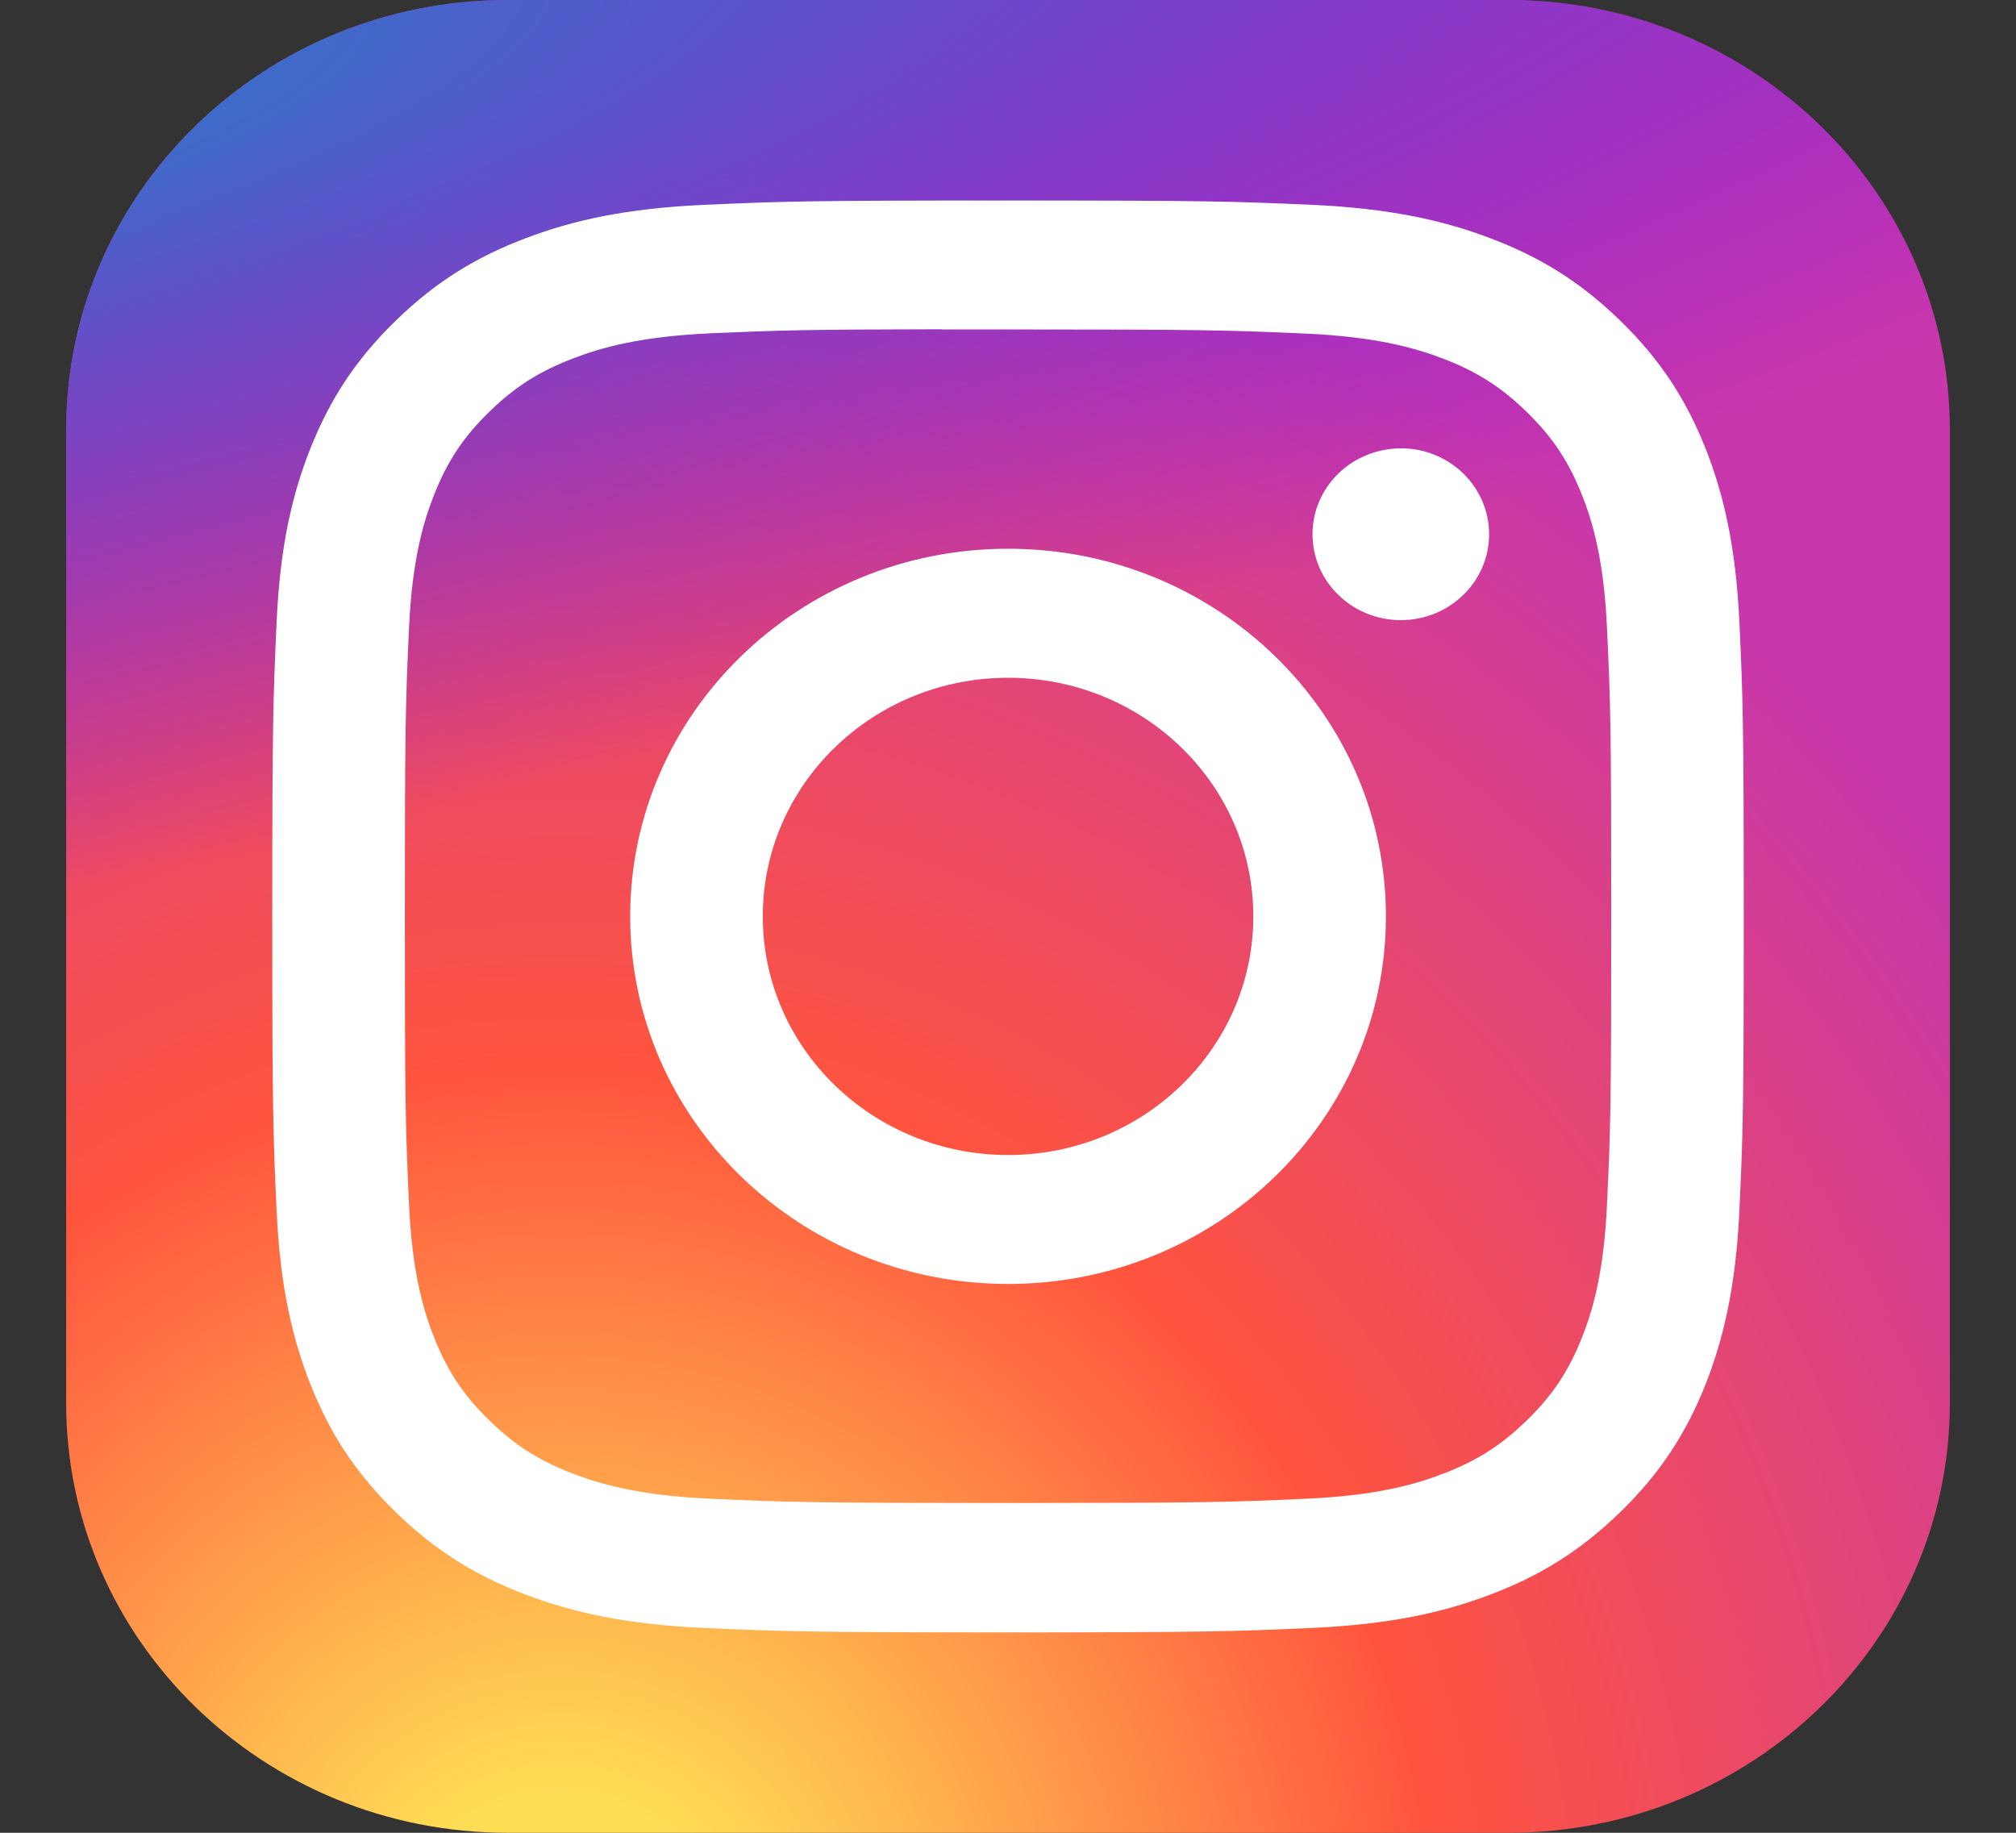 <svg width="22" height="20" viewBox="0 0 22 20" fill="none" xmlns="http://www.w3.org/2000/svg">
<rect x="0" y="0" width="22" height="20" fill="#333333" stroke="none"/>
<g clip-path="url(#clip0_295_7318)">
<path d="M16.46 0H5.54C2.879 0 0.722 2.099 0.722 4.688V15.312C0.722 17.901 2.879 20 5.54 20H16.46C19.121 20 21.278 17.901 21.278 15.312V4.688C21.278 2.099 19.121 0 16.46 0Z" fill="url(#paint0_radial_295_7318)"/>
<path d="M16.46 0H5.54C2.879 0 0.722 2.099 0.722 4.688V15.312C0.722 17.901 2.879 20 5.54 20H16.46C19.121 20 21.278 17.901 21.278 15.312V4.688C21.278 2.099 19.121 0 16.46 0Z" fill="url(#paint1_radial_295_7318)"/>
<path d="M11.001 2.188C8.82 2.188 8.546 2.197 7.69 2.235C6.835 2.273 6.252 2.404 5.741 2.598C5.213 2.797 4.765 3.064 4.319 3.499C3.872 3.933 3.598 4.369 3.392 4.882C3.193 5.379 3.057 5.947 3.019 6.779C2.981 7.612 2.971 7.878 2.971 10C2.971 12.122 2.98 12.387 3.019 13.221C3.058 14.052 3.194 14.62 3.392 15.117C3.597 15.631 3.872 16.067 4.318 16.501C4.764 16.935 5.212 17.203 5.74 17.402C6.251 17.596 6.835 17.727 7.689 17.765C8.546 17.803 8.819 17.813 11 17.813C13.181 17.813 13.454 17.803 14.31 17.765C15.165 17.727 15.749 17.596 16.26 17.402C16.788 17.203 17.235 16.935 17.681 16.501C18.128 16.067 18.402 15.631 18.608 15.117C18.805 14.62 18.941 14.052 18.981 13.221C19.02 12.387 19.029 12.122 19.029 10C19.029 7.878 19.02 7.612 18.981 6.779C18.941 5.947 18.805 5.379 18.608 4.883C18.402 4.369 18.128 3.933 17.681 3.499C17.235 3.064 16.788 2.797 16.259 2.598C15.748 2.404 15.164 2.273 14.309 2.235C13.452 2.197 13.18 2.188 10.998 2.188H11.001ZM10.28 3.595C10.494 3.595 10.733 3.595 11.001 3.595C13.145 3.595 13.399 3.603 14.245 3.64C15.028 3.675 15.453 3.802 15.736 3.909C16.111 4.051 16.378 4.22 16.659 4.494C16.94 4.767 17.114 5.028 17.26 5.392C17.37 5.667 17.501 6.081 17.536 6.842C17.575 7.666 17.583 7.913 17.583 9.998C17.583 12.083 17.575 12.331 17.536 13.154C17.501 13.916 17.37 14.329 17.26 14.604C17.114 14.969 16.94 15.229 16.659 15.502C16.378 15.775 16.111 15.945 15.736 16.086C15.454 16.194 15.028 16.321 14.245 16.355C13.399 16.393 13.145 16.401 11.001 16.401C8.857 16.401 8.603 16.393 7.756 16.355C6.973 16.32 6.548 16.193 6.265 16.086C5.89 15.944 5.623 15.775 5.342 15.502C5.061 15.228 4.887 14.969 4.741 14.604C4.631 14.329 4.5 13.915 4.464 13.154C4.426 12.33 4.418 12.083 4.418 9.996C4.418 7.91 4.426 7.664 4.464 6.84C4.5 6.079 4.631 5.665 4.741 5.39C4.886 5.025 5.061 4.765 5.342 4.491C5.623 4.218 5.89 4.049 6.265 3.907C6.548 3.799 6.973 3.672 7.756 3.637C8.497 3.605 8.784 3.595 10.28 3.593V3.595ZM15.287 4.893C14.755 4.893 14.323 5.312 14.323 5.83C14.323 6.347 14.755 6.767 15.287 6.767C15.819 6.767 16.25 6.347 16.25 5.83C16.25 5.312 15.819 4.892 15.287 4.892V4.893ZM11.001 5.988C8.724 5.988 6.877 7.784 6.877 10C6.877 12.216 8.724 14.011 11.001 14.011C13.278 14.011 15.124 12.216 15.124 10C15.124 7.784 13.278 5.988 11.001 5.988H11.001ZM11.001 7.396C12.479 7.396 13.677 8.562 13.677 10C13.677 11.438 12.479 12.604 11.001 12.604C9.523 12.604 8.324 11.438 8.324 10C8.324 8.562 9.523 7.396 11.001 7.396Z" fill="white"/>
</g>
<defs>
<radialGradient id="paint0_radial_295_7318" cx="0" cy="0" r="1" gradientUnits="userSpaceOnUse" gradientTransform="translate(6.182 21.54) rotate(-90) scale(19.822 18.948)">
<stop stop-color="#FFDD55"/>
<stop offset="0.1" stop-color="#FFDD55"/>
<stop offset="0.5" stop-color="#FF543E"/>
<stop offset="1" stop-color="#C837AB"/>
</radialGradient>
<radialGradient id="paint1_radial_295_7318" cx="0" cy="0" r="1" gradientUnits="userSpaceOnUse" gradientTransform="translate(-2.721 1.441) rotate(78.375) scale(8.87 37.496)">
<stop stop-color="#3771C8"/>
<stop offset="0.128" stop-color="#3771C8"/>
<stop offset="1" stop-color="#6600FF" stop-opacity="0"/>
</radialGradient>
<clipPath id="clip0_295_7318">
<rect width="20.556" height="20" fill="white" transform="translate(0.722)"/>
</clipPath>
</defs>
</svg>
